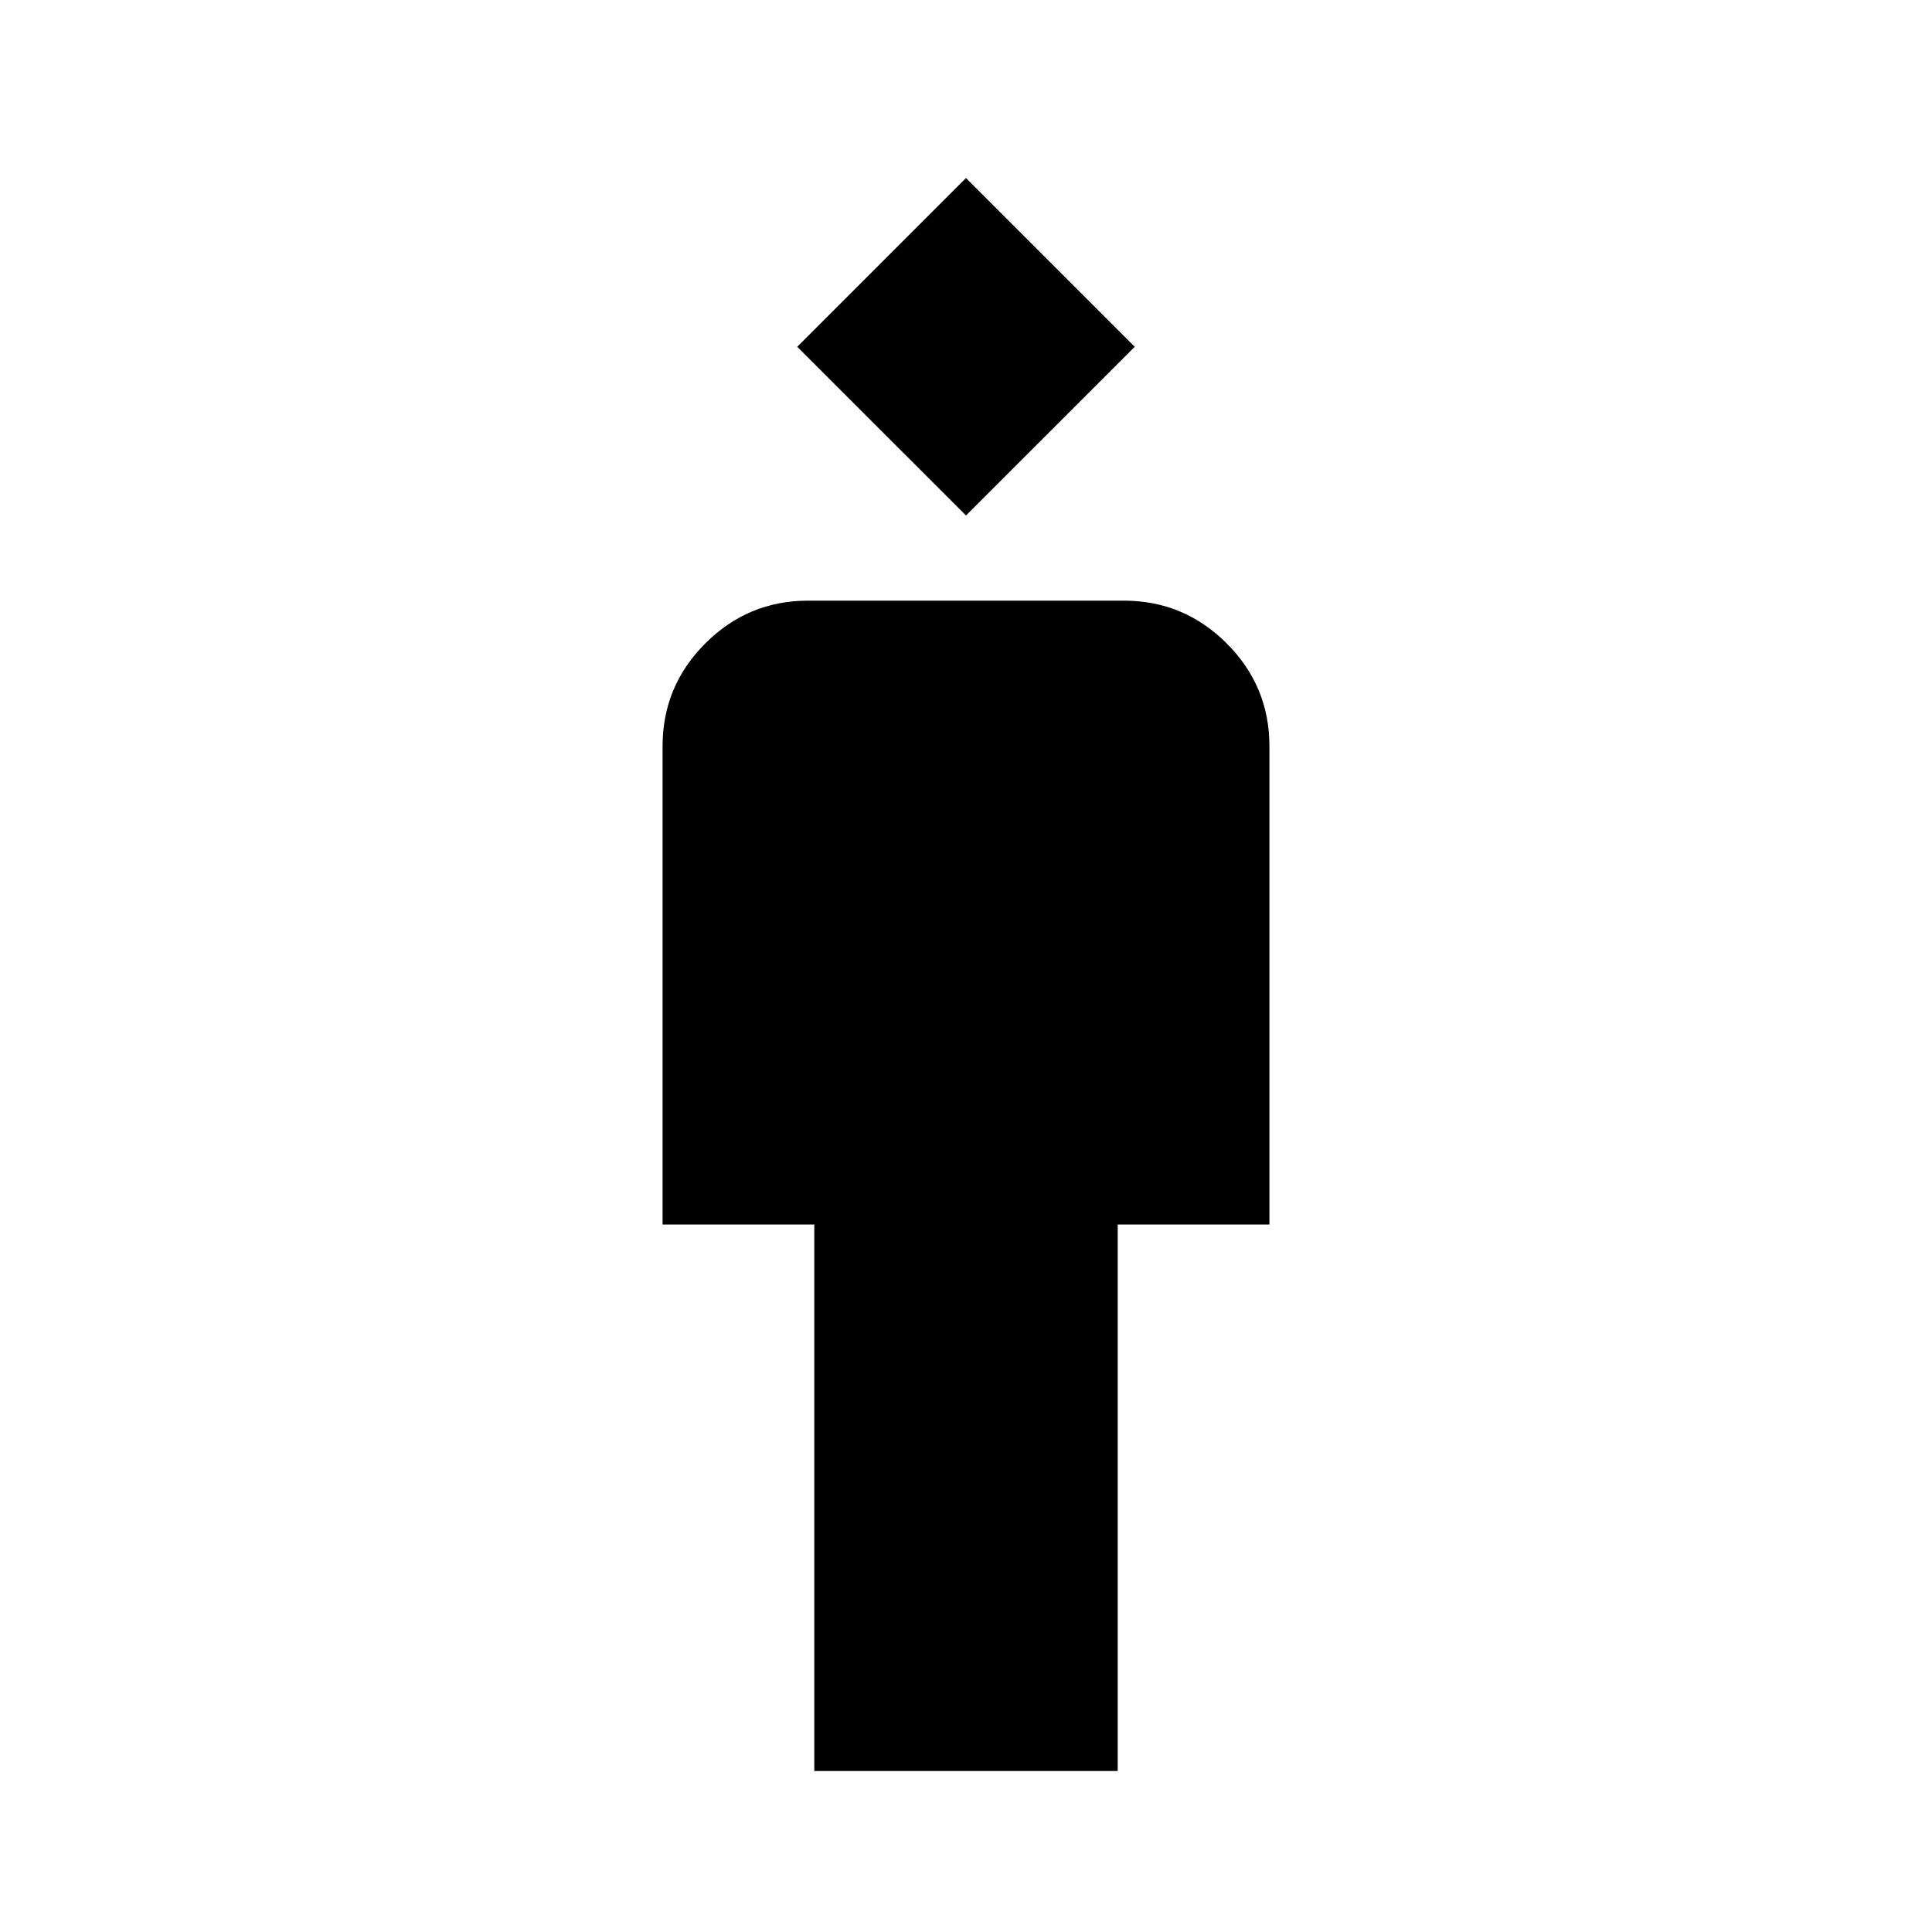 <svg xmlns="http://www.w3.org/2000/svg" height="24" viewBox="0 -960 960 960" width="24"><path d="M404.62-80v-271.54h-75.39v-237.69q0-29.83 21.24-51.07 21.24-21.24 51.07-21.24h156.92q29.83 0 51.07 21.24 21.24 21.24 21.24 51.07v237.69h-75.39V-80H404.62ZM480-703.85l-83.85-83.84L480-871.54l83.85 83.85L480-703.85Z"/></svg>